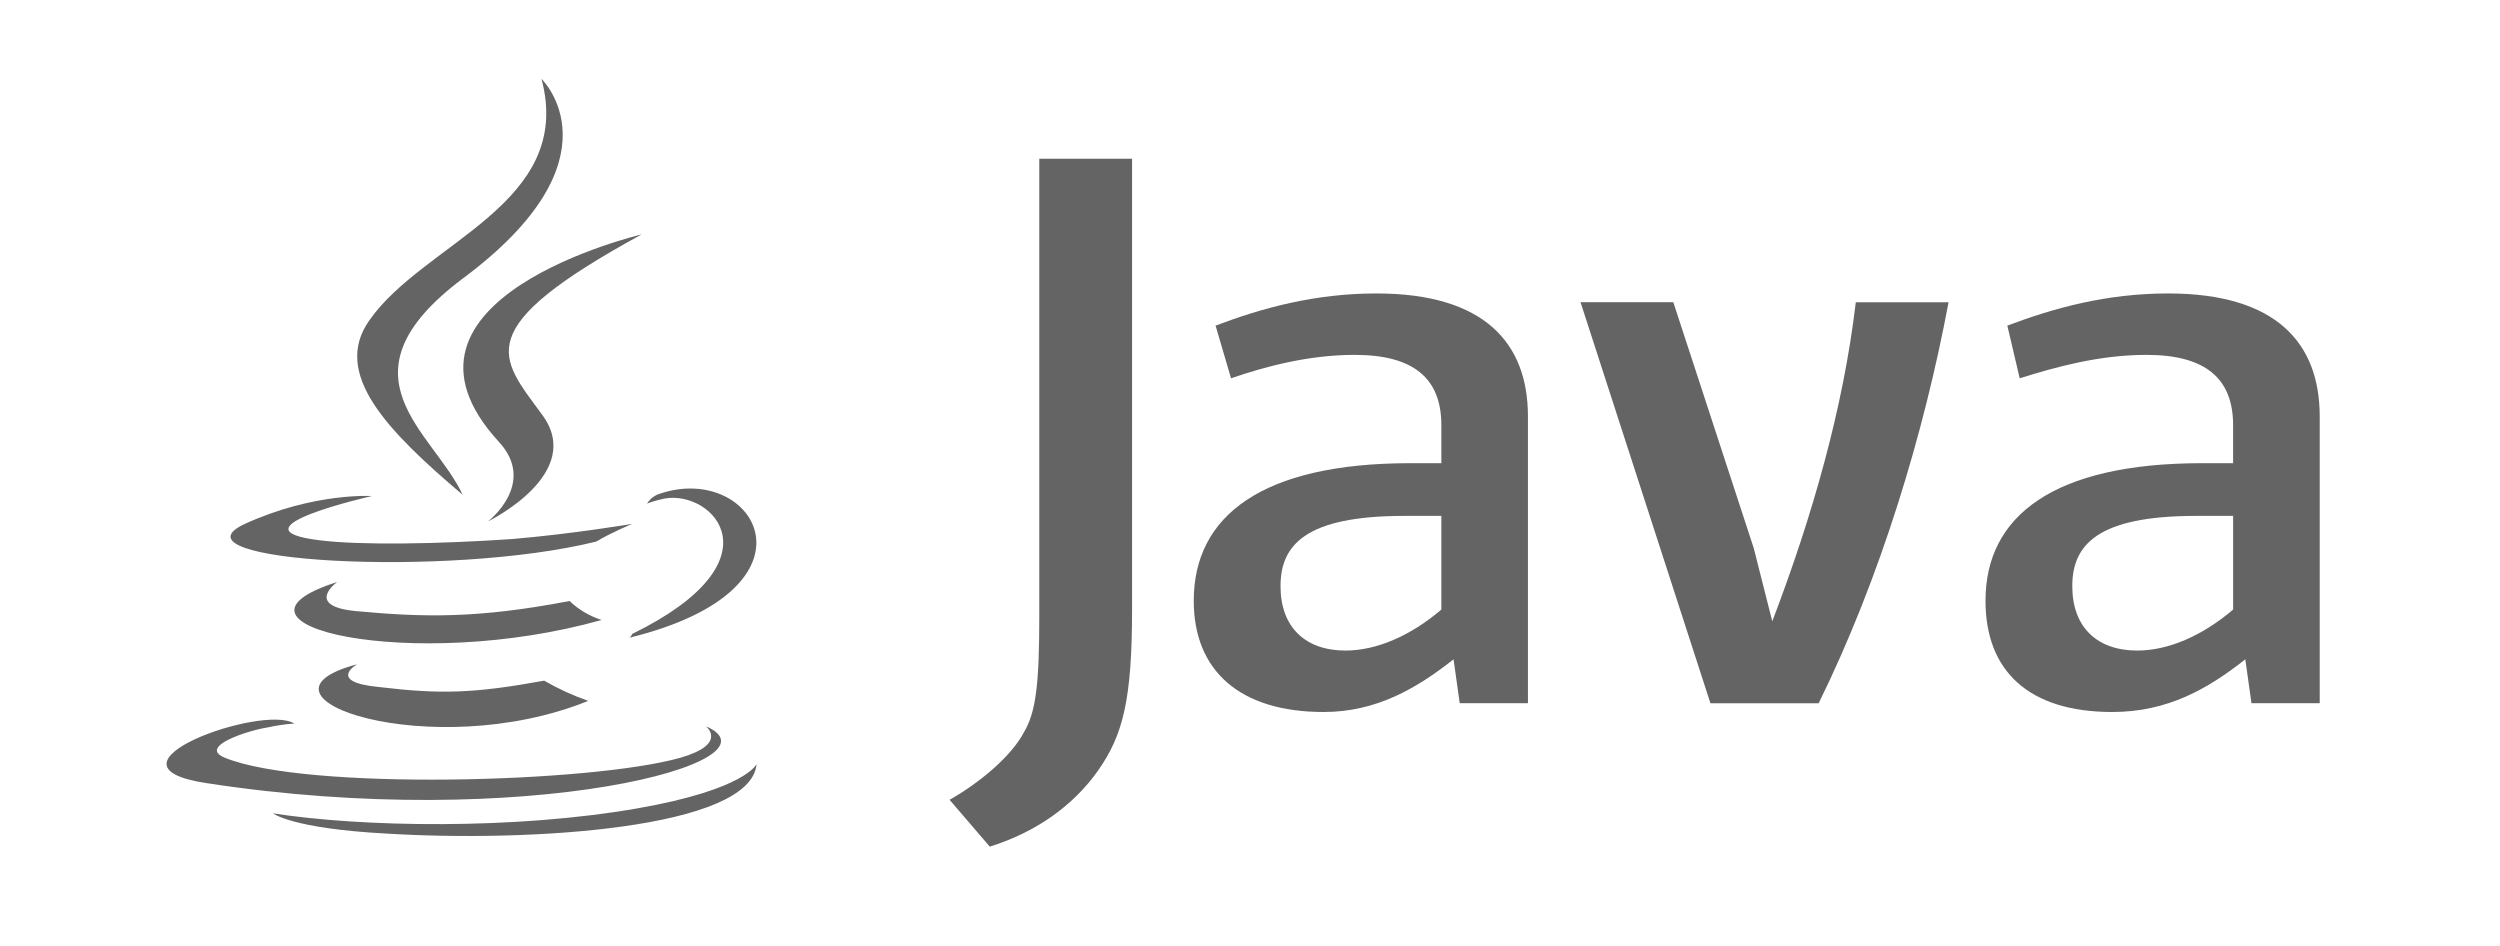 <svg width="140" height="53" viewBox="0 0 140 53" fill="none" xmlns="http://www.w3.org/2000/svg">
<path d="M20.001 37.195C20.001 37.195 18.281 38.187 21.198 38.47C24.714 38.894 26.583 38.823 30.473 38.117C31.255 38.57 32.082 38.949 32.942 39.249C24.19 42.789 13.118 39.037 20 37.196L20.001 37.195ZM18.88 32.593C18.88 32.593 17.009 33.938 19.927 34.221C23.742 34.575 26.733 34.645 31.896 33.656C32.398 34.138 33.013 34.502 33.691 34.718C23.144 37.691 11.324 35 18.878 32.594L18.88 32.593ZM39.525 40.664C39.525 40.664 40.797 41.655 38.103 42.434C33.091 43.85 17.083 44.275 12.595 42.434C11.024 41.798 14.017 40.877 14.989 40.736C15.962 40.524 16.485 40.524 16.485 40.524C14.765 39.391 5.04 42.86 11.539 43.851C29.417 46.613 44.153 42.648 39.516 40.665L39.525 40.664ZM20.825 27.779C20.825 27.779 12.671 29.62 17.907 30.257C20.151 30.54 24.564 30.469 28.678 30.186C32.044 29.904 35.41 29.336 35.41 29.336C35.41 29.336 34.213 29.831 33.39 30.328C25.087 32.38 9.153 31.46 13.715 29.336C17.605 27.566 20.822 27.779 20.822 27.779H20.825ZM35.413 35.496C43.79 31.388 39.902 27.425 37.208 27.92C36.536 28.062 36.236 28.203 36.236 28.203C36.236 28.203 36.46 27.779 36.982 27.638C42.293 25.867 46.484 32.947 35.262 35.709C35.262 35.709 35.337 35.638 35.412 35.497L35.413 35.496ZM21.648 46.681C29.727 47.176 42.069 46.399 42.368 42.788C42.368 42.788 41.77 44.204 35.71 45.266C28.828 46.469 20.31 46.327 15.289 45.548C15.289 45.548 16.336 46.398 21.647 46.681L21.648 46.681Z" fill="#646464"/>
<path d="M30.324 4.417C30.324 4.417 34.963 8.878 25.909 15.602C18.654 21.052 24.264 24.169 25.909 27.708C21.646 24.098 18.579 20.912 20.683 17.939C23.742 13.55 32.194 11.426 30.324 4.417ZM27.93 24.735C30.099 27.072 27.333 29.196 27.333 29.196C27.333 29.196 32.867 26.505 30.325 23.178C28.006 19.992 26.211 18.434 35.934 13.126C35.934 13.126 20.6 16.736 27.93 24.736V24.735Z" fill="#646464"/>
<path d="M85.565 39.382V23.317C85.565 19.219 83.14 16.433 77.078 16.433C73.616 16.433 70.67 17.252 68.072 18.235L68.938 21.185C70.842 20.53 73.269 19.873 75.866 19.873C79.157 19.873 80.716 21.185 80.716 23.808V25.938H78.983C70.67 25.938 66.85 28.889 66.85 33.643C66.85 37.577 69.448 39.872 74.124 39.872C77.069 39.872 79.32 38.56 81.399 36.922L81.744 39.381H85.555L85.565 39.382ZM80.716 34.136C78.983 35.612 77.078 36.431 75.346 36.431C73.095 36.431 71.709 35.12 71.709 32.825C71.709 30.53 73.095 28.89 78.637 28.89H80.716V34.136V34.136ZM101.846 39.382H95.784L88.51 16.925H93.706L98.209 30.694L99.248 34.793C101.5 28.892 103.231 22.826 103.924 16.926H109.12C107.734 24.301 105.31 32.334 101.845 39.383L101.846 39.382ZM129.904 39.382V23.317C129.904 19.219 127.479 16.433 121.417 16.433C117.955 16.433 115.009 17.252 112.411 18.235L113.103 21.185C115.182 20.53 117.607 19.873 120.204 19.873C123.495 19.873 125.054 21.185 125.054 23.808V25.938H123.321C115.008 25.938 111.188 28.889 111.188 33.643C111.188 37.577 113.613 39.872 118.289 39.872C121.406 39.872 123.658 38.56 125.737 36.922L126.082 39.381H129.893L129.904 39.382ZM125.055 34.136C123.322 35.612 121.417 36.431 119.685 36.431C117.434 36.431 116.048 35.12 116.048 32.825C116.048 30.53 117.433 28.89 122.976 28.89H125.055V34.136V34.136ZM61.491 43.151C60.105 45.118 58.028 46.593 55.429 47.413L53.177 44.789C54.909 43.806 56.641 42.331 57.334 41.019C58.026 39.871 58.2 38.232 58.2 34.462V8.89H63.396V34.134C63.396 39.216 62.876 41.183 61.492 43.149L61.491 43.151Z" fill="#646464"/>
</svg>
